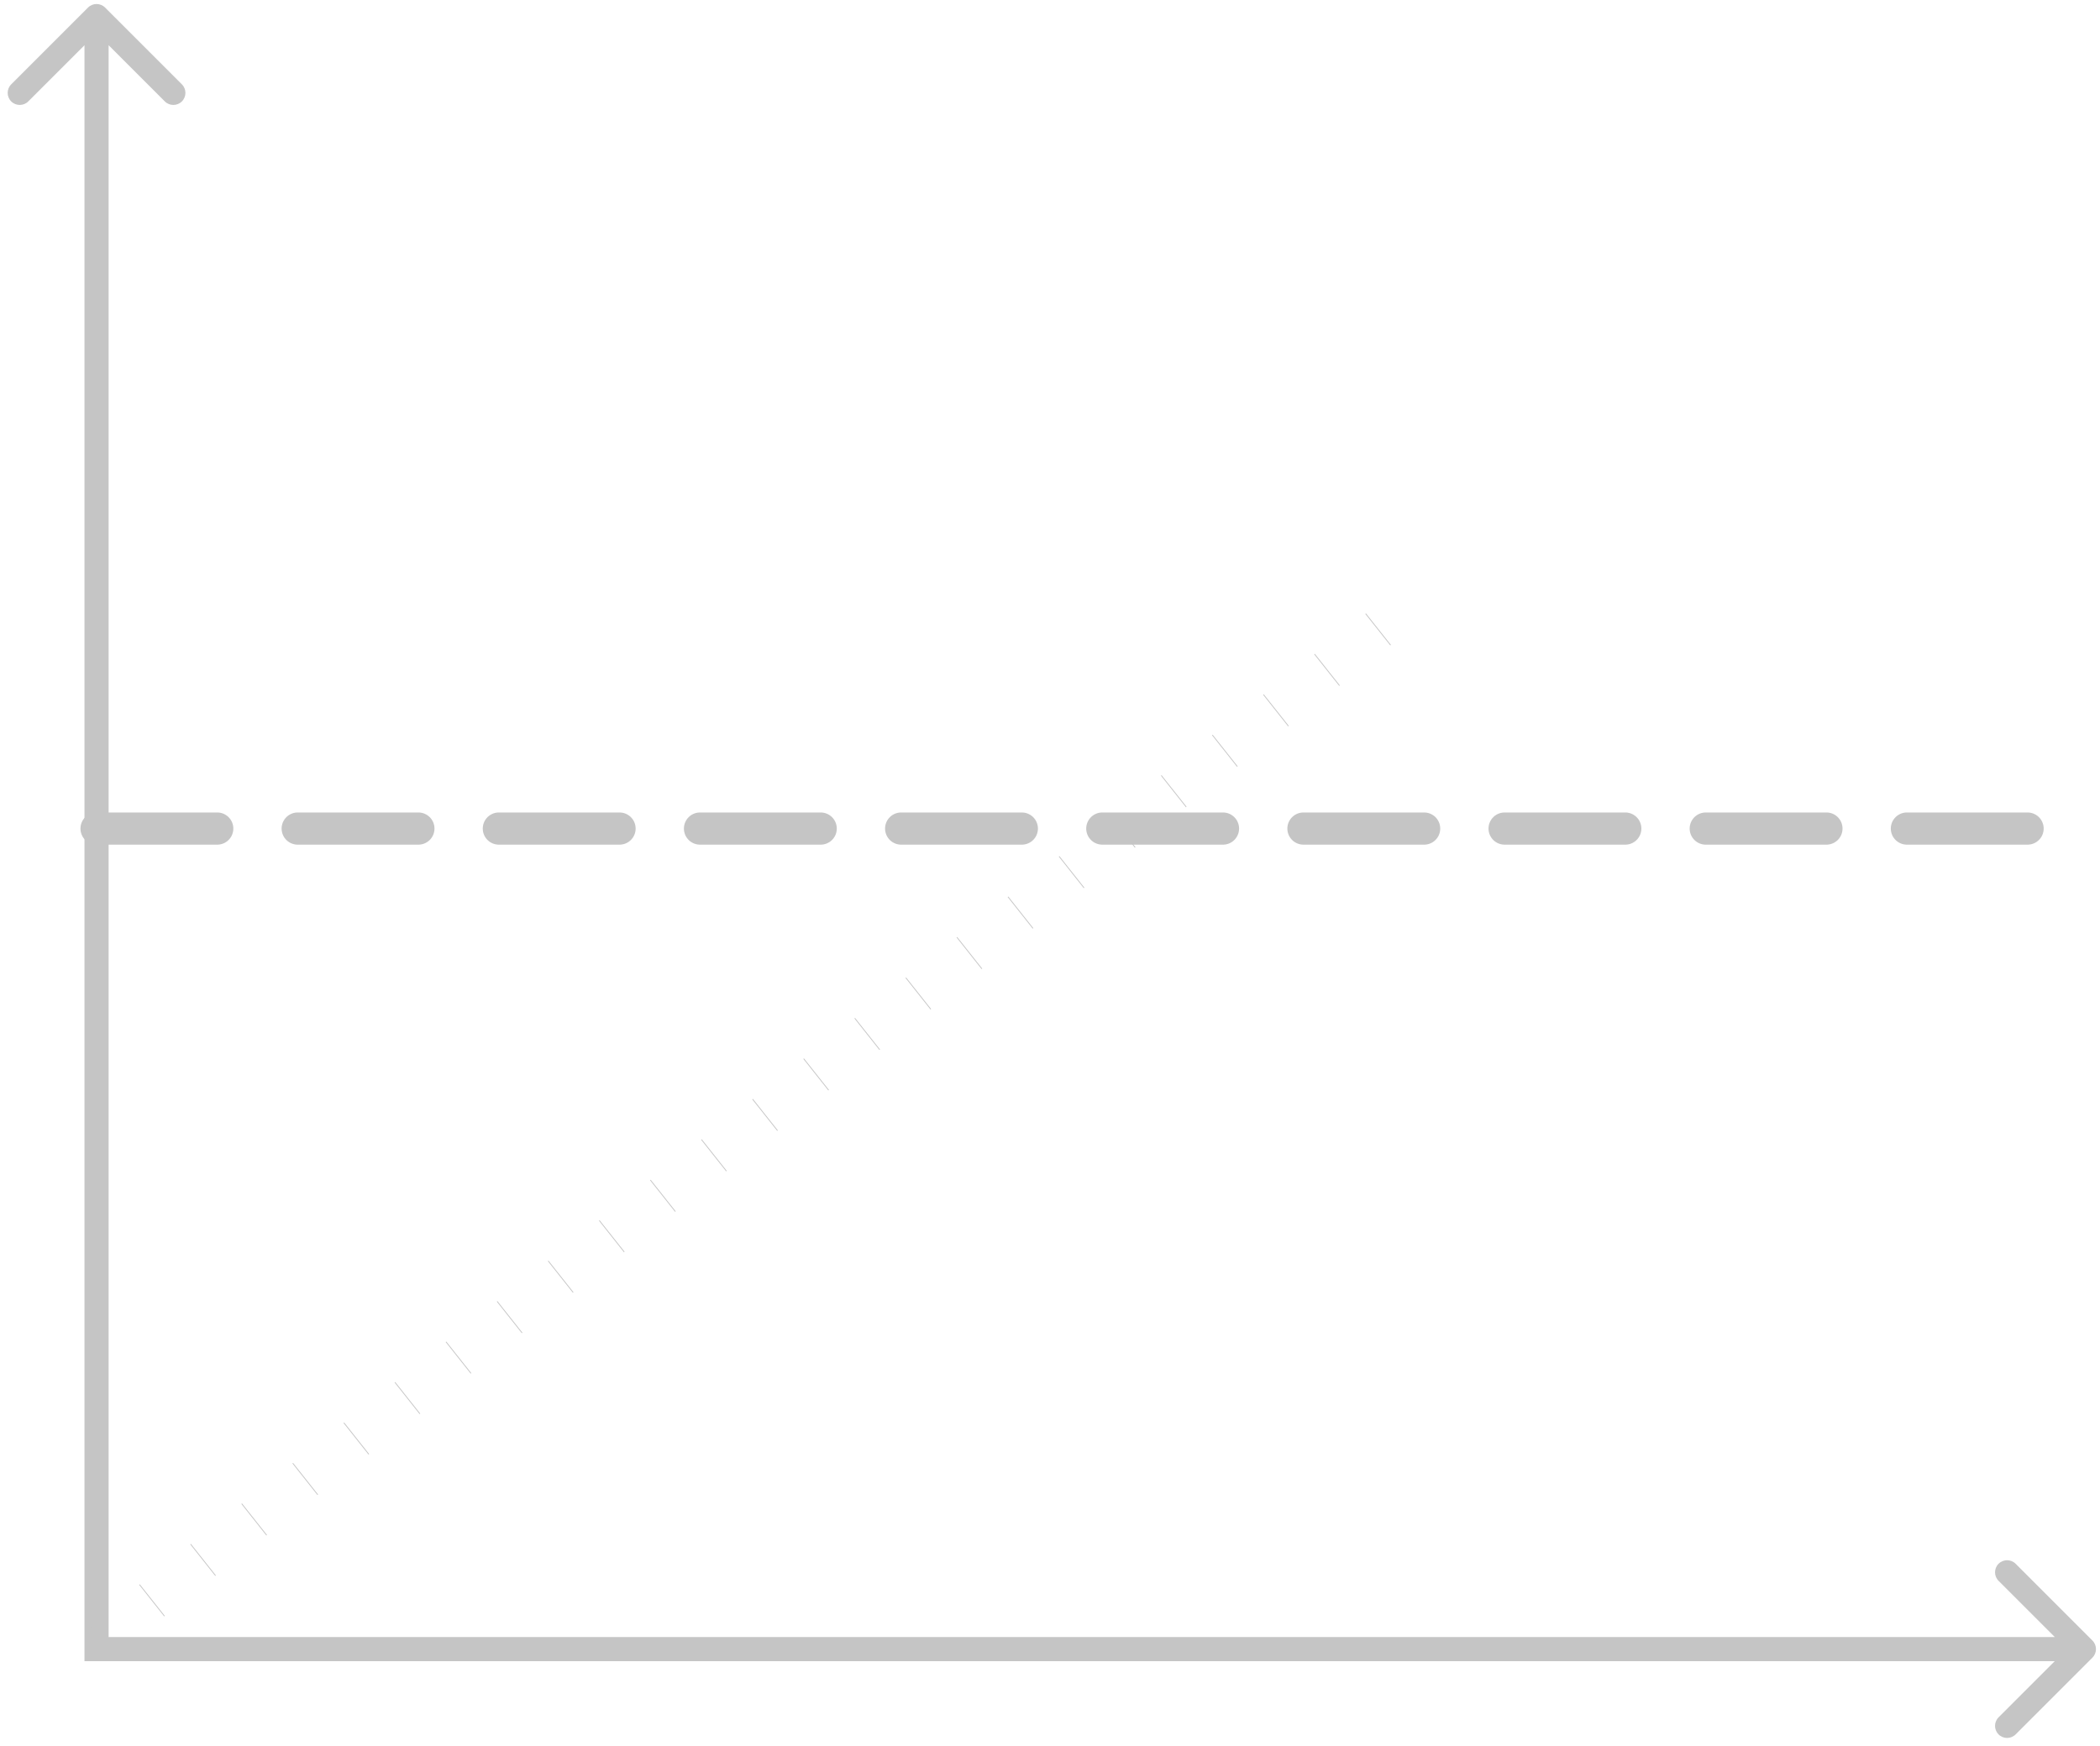 <svg width="261" height="217" viewBox="0 0 261 217" fill="none" xmlns="http://www.w3.org/2000/svg">
<path d="M12 103H259" stroke="#C5C5C5" stroke-width="4" stroke-linecap="round" stroke-linejoin="round" stroke-dasharray="15 10"/>
<path d="M260.061 206.061C260.646 205.475 260.646 204.525 260.061 203.939L250.515 194.393C249.929 193.808 248.979 193.808 248.393 194.393C247.808 194.979 247.808 195.929 248.393 196.515L256.879 205L248.393 213.485C247.808 214.071 247.808 215.021 248.393 215.607C248.979 216.192 249.929 216.192 250.515 215.607L260.061 206.061ZM12 205H10.5V206.5H12V205ZM13.061 0.939C12.475 0.354 11.525 0.354 10.939 0.939L1.393 10.485C0.808 11.071 0.808 12.021 1.393 12.607C1.979 13.192 2.929 13.192 3.515 12.607L12 4.121L20.485 12.607C21.071 13.192 22.021 13.192 22.607 12.607C23.192 12.021 23.192 11.071 22.607 10.485L13.061 0.939ZM259 203.5H12V206.5H259V203.5ZM13.5 205V2H10.5V205H13.5Z" fill="#C5C5C5"/>
<path d="M12.5 204L176 74.5" stroke="#C5C5C5" stroke-width="5" stroke-linejoin="round" stroke-dasharray="0.1 8"/>
</svg>
